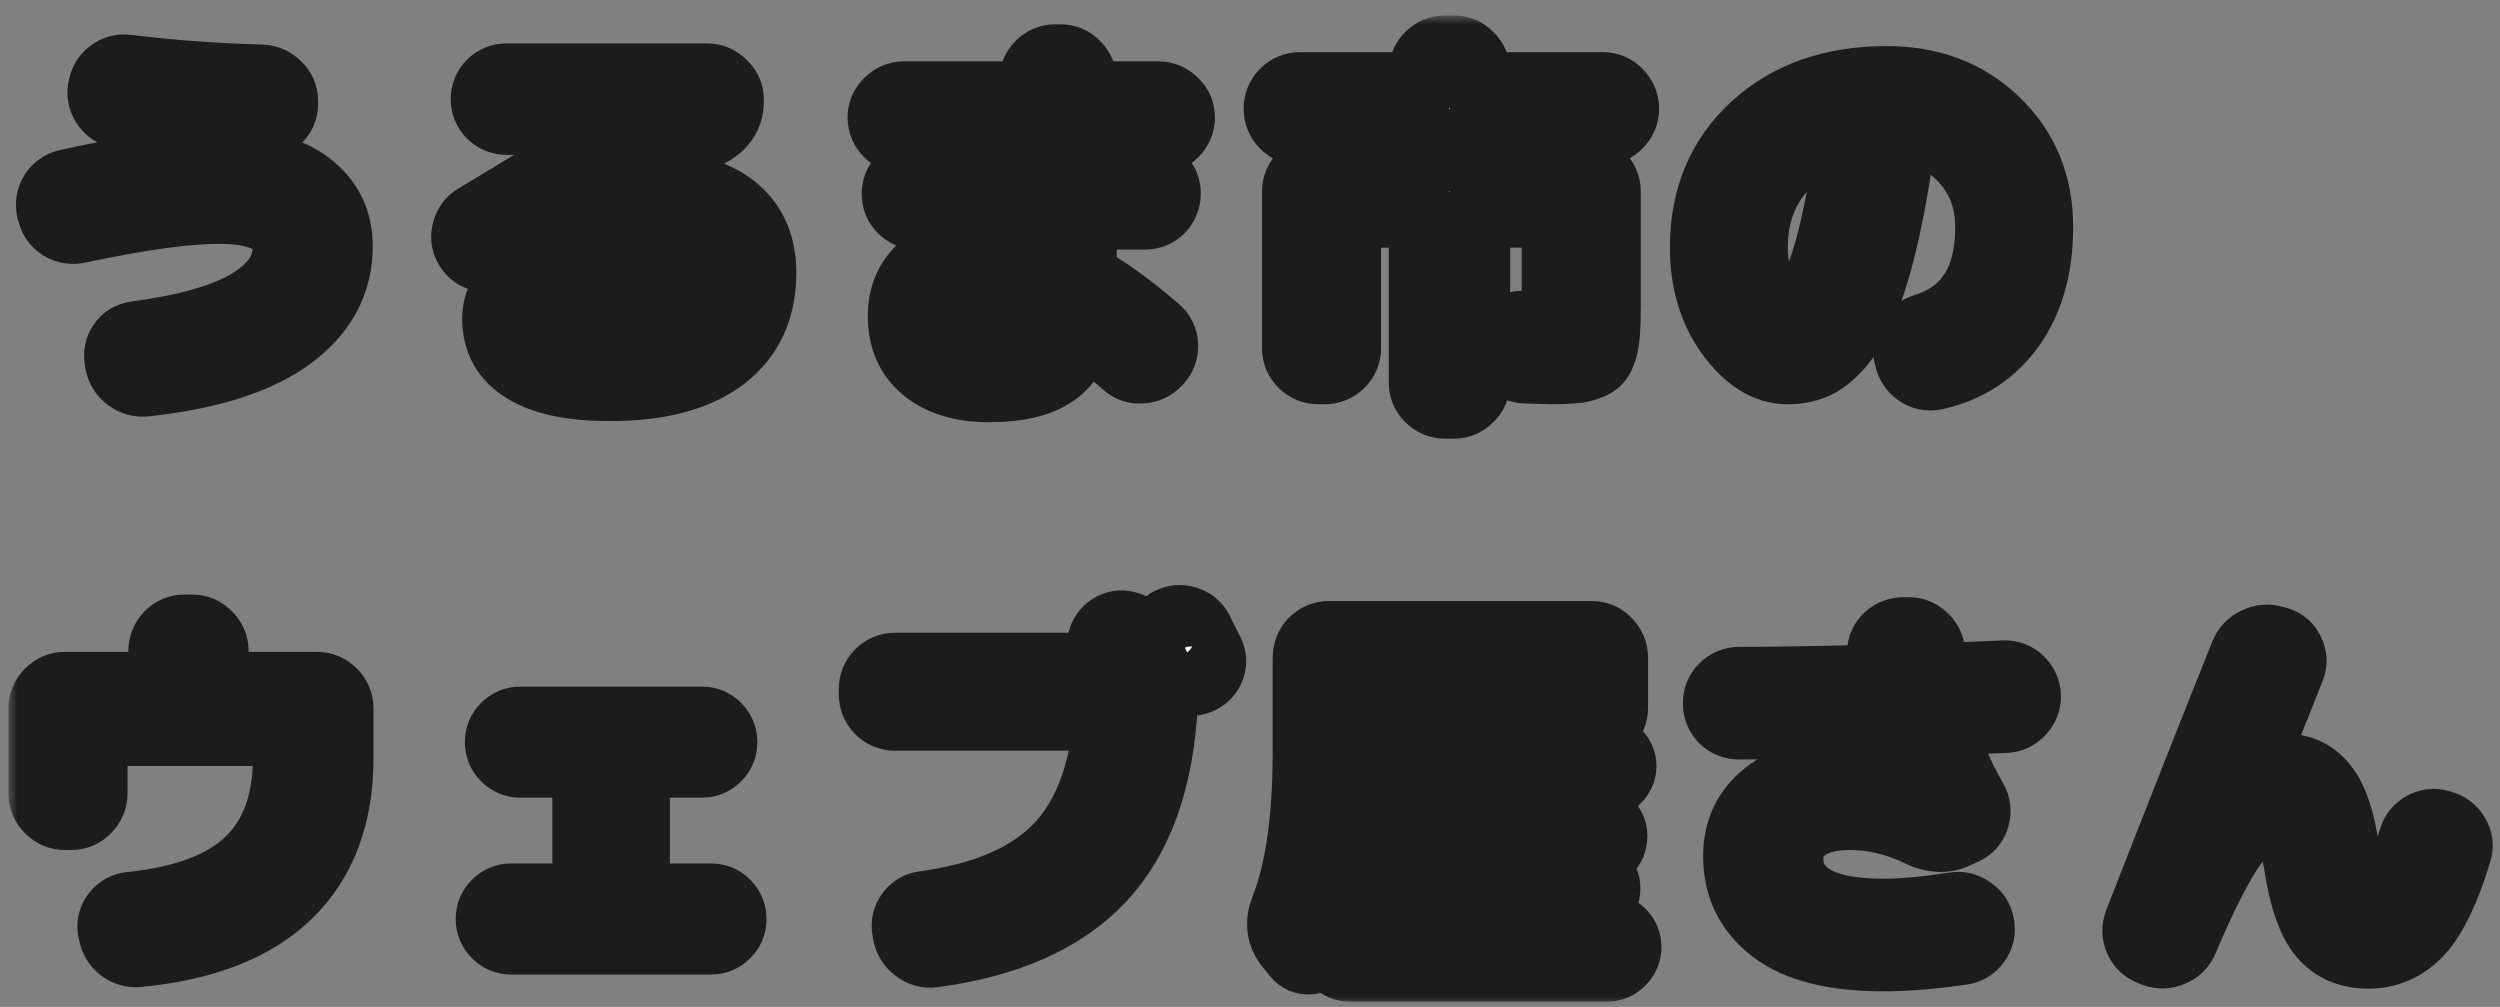 <svg width="144" height="58" viewBox="0 0 144 58" fill="none" xmlns="http://www.w3.org/2000/svg">
<rect x="0" y="0" width="144" height="58" fill="#808080" stroke="none"/>
<mask id="path-1-outside-1_135_193" maskUnits="userSpaceOnUse" x="0.486" y="0.894" width="144" height="57" fill="black">
<rect fill="white" x="0.486" y="0.894" width="144" height="57"/>
<path d="M2.992 12.222L2.948 12.09C2.875 11.753 2.926 11.437 3.102 11.144C3.293 10.851 3.557 10.667 3.894 10.594C7.429 9.802 10.369 9.406 12.716 9.406C15.004 9.406 16.698 9.846 17.798 10.726C18.913 11.591 19.47 12.743 19.47 14.18C19.47 16.277 18.531 18.008 16.654 19.372C14.791 20.721 12.034 21.594 8.382 21.99C8.03 22.034 7.707 21.946 7.414 21.726C7.135 21.521 6.959 21.242 6.886 20.89L6.864 20.714C6.805 20.391 6.864 20.098 7.04 19.834C7.231 19.555 7.495 19.394 7.832 19.35C10.795 18.954 12.987 18.323 14.41 17.458C15.833 16.578 16.544 15.537 16.544 14.334C16.544 12.809 15.224 12.046 12.584 12.046C10.721 12.046 8.03 12.42 4.51 13.168C4.173 13.241 3.85 13.19 3.542 13.014C3.249 12.823 3.065 12.559 2.992 12.222ZM7.304 3.994C9.812 4.302 12.401 4.493 15.07 4.566C15.407 4.581 15.701 4.713 15.95 4.962C16.199 5.197 16.324 5.483 16.324 5.82V5.974C16.324 6.311 16.199 6.605 15.95 6.854C15.715 7.103 15.429 7.221 15.092 7.206C12.496 7.133 9.79 6.92 6.974 6.568C6.637 6.524 6.358 6.363 6.138 6.084C5.933 5.805 5.852 5.497 5.896 5.16L5.918 5.072C5.962 4.735 6.116 4.463 6.38 4.258C6.659 4.038 6.967 3.95 7.304 3.994Z"/>
<path d="M35.794 19.724C35.999 19.225 36.102 18.822 36.102 18.514C36.102 18.059 35.926 17.715 35.574 17.48C35.222 17.231 34.591 17.106 33.682 17.106C32.949 17.106 32.384 17.231 31.988 17.48C31.607 17.715 31.416 18.008 31.416 18.36C31.416 19.387 32.663 19.9 35.156 19.9H35.552C35.655 19.9 35.735 19.841 35.794 19.724ZM28.49 14.708C28.197 14.84 27.903 14.855 27.61 14.752C27.331 14.649 27.119 14.459 26.972 14.18C26.825 13.901 26.796 13.608 26.884 13.3C26.972 12.977 27.155 12.735 27.434 12.574L36.718 6.964L36.74 6.942L36.718 6.92H29.172C28.849 6.92 28.563 6.803 28.314 6.568C28.079 6.333 27.962 6.047 27.962 5.71C27.962 5.373 28.079 5.087 28.314 4.852C28.563 4.617 28.849 4.5 29.172 4.5H40.722C41.059 4.5 41.353 4.625 41.602 4.874C41.866 5.109 41.998 5.395 41.998 5.732C42.027 6.539 41.668 7.155 40.92 7.58L34.782 10.99V11.012H34.826C35.794 10.821 36.681 10.726 37.488 10.726C39.585 10.726 41.169 11.159 42.24 12.024C43.325 12.889 43.868 14.121 43.868 15.72C43.868 17.803 43.113 19.416 41.602 20.56C40.091 21.689 37.943 22.254 35.156 22.254C32.971 22.254 31.335 21.917 30.25 21.242C29.165 20.582 28.622 19.621 28.622 18.36C28.622 17.392 29.084 16.578 30.008 15.918C30.932 15.243 32.208 14.906 33.836 14.906C35.508 14.906 36.718 15.185 37.466 15.742C38.214 16.299 38.588 17.121 38.588 18.206C38.588 18.47 38.551 18.8 38.478 19.196C38.463 19.24 38.471 19.277 38.5 19.306C38.544 19.321 38.581 19.321 38.61 19.306C40.062 18.675 40.788 17.568 40.788 15.984C40.788 14.972 40.429 14.209 39.71 13.696C39.006 13.183 37.877 12.926 36.322 12.926C33.697 12.926 31.086 13.52 28.49 14.708Z"/>
<path d="M56.98 19.834C57.948 19.834 58.615 19.673 58.982 19.35C59.349 19.013 59.539 18.389 59.554 17.48C59.554 17.363 59.495 17.282 59.378 17.238C58.586 16.93 57.882 16.776 57.266 16.776C56.401 16.776 55.777 16.893 55.396 17.128C55.029 17.363 54.846 17.722 54.846 18.206C54.846 18.719 55.029 19.123 55.396 19.416C55.777 19.695 56.305 19.834 56.98 19.834ZM52.074 8.02C51.737 8.02 51.443 7.895 51.194 7.646C50.945 7.397 50.82 7.103 50.82 6.766C50.82 6.429 50.945 6.143 51.194 5.908C51.443 5.659 51.737 5.534 52.074 5.534H59.356C59.488 5.534 59.554 5.468 59.554 5.336V4.654C59.554 4.317 59.671 4.023 59.906 3.774C60.155 3.525 60.449 3.4 60.786 3.4H61.094C61.431 3.4 61.717 3.525 61.952 3.774C62.201 4.023 62.326 4.317 62.326 4.654V5.336C62.326 5.468 62.392 5.534 62.524 5.534H66.726C67.063 5.534 67.357 5.659 67.606 5.908C67.855 6.143 67.98 6.429 67.98 6.766C67.98 7.103 67.855 7.397 67.606 7.646C67.357 7.895 67.063 8.02 66.726 8.02H62.524C62.392 8.02 62.326 8.079 62.326 8.196V9.736C62.326 9.868 62.392 9.934 62.524 9.934H65.956C66.293 9.934 66.579 10.051 66.814 10.286C67.049 10.521 67.166 10.807 67.166 11.144C67.166 11.481 67.049 11.775 66.814 12.024C66.579 12.259 66.293 12.376 65.956 12.376H62.524C62.392 12.376 62.326 12.442 62.326 12.574V15.742C62.326 15.859 62.377 15.955 62.48 16.028C63.8 16.791 65.171 17.788 66.594 19.02C66.858 19.24 66.997 19.526 67.012 19.878C67.027 20.23 66.917 20.531 66.682 20.78L66.616 20.846C66.381 21.095 66.088 21.227 65.736 21.242C65.399 21.271 65.105 21.169 64.856 20.934C63.932 20.127 63.103 19.46 62.37 18.932C62.267 18.859 62.201 18.881 62.172 18.998C61.937 20.171 61.402 21.015 60.566 21.528C59.745 22.056 58.549 22.32 56.98 22.32C55.425 22.32 54.201 21.953 53.306 21.22C52.426 20.501 51.986 19.497 51.986 18.206C51.986 17.047 52.389 16.116 53.196 15.412C54.017 14.693 55.279 14.334 56.98 14.334C57.816 14.334 58.615 14.444 59.378 14.664C59.495 14.693 59.554 14.649 59.554 14.532V12.574C59.554 12.442 59.488 12.376 59.356 12.376H52.844C52.507 12.376 52.221 12.259 51.986 12.024C51.751 11.789 51.634 11.503 51.634 11.166C51.634 10.829 51.751 10.543 51.986 10.308C52.221 10.059 52.507 9.934 52.844 9.934H59.356C59.488 9.934 59.554 9.868 59.554 9.736V8.218C59.554 8.086 59.488 8.02 59.356 8.02H52.074Z"/>
<path d="M74.866 7.514C74.529 7.514 74.235 7.389 73.986 7.14C73.751 6.891 73.634 6.597 73.634 6.26C73.634 5.923 73.751 5.629 73.986 5.38C74.235 5.131 74.529 5.006 74.866 5.006H81.796C81.928 5.006 81.994 4.947 81.994 4.83V4.126C81.994 3.789 82.111 3.503 82.346 3.268C82.595 3.019 82.889 2.894 83.226 2.894H83.754C84.091 2.894 84.377 3.019 84.612 3.268C84.861 3.503 84.986 3.789 84.986 4.126V4.83C84.986 4.947 85.052 5.006 85.184 5.006H92.334C92.671 5.006 92.957 5.131 93.192 5.38C93.441 5.629 93.566 5.923 93.566 6.26C93.566 6.597 93.441 6.891 93.192 7.14C92.957 7.389 92.671 7.514 92.334 7.514H85.184C85.052 7.514 84.986 7.573 84.986 7.69V9.604C84.986 9.721 85.052 9.78 85.184 9.78H91.256C91.593 9.78 91.887 9.905 92.136 10.154C92.385 10.403 92.51 10.697 92.51 11.034V17.7C92.51 18.301 92.495 18.778 92.466 19.13C92.451 19.467 92.4 19.79 92.312 20.098C92.224 20.391 92.121 20.604 92.004 20.736C91.887 20.868 91.696 20.978 91.432 21.066C91.168 21.169 90.882 21.227 90.574 21.242C90.281 21.271 89.877 21.286 89.364 21.286C89.276 21.286 88.777 21.271 87.868 21.242C87.516 21.227 87.215 21.095 86.966 20.846C86.731 20.597 86.599 20.296 86.57 19.944C86.555 19.621 86.665 19.335 86.9 19.086C87.135 18.837 87.421 18.727 87.758 18.756L88.77 18.8C89.195 18.8 89.445 18.756 89.518 18.668C89.606 18.565 89.65 18.265 89.65 17.766V12.464C89.65 12.332 89.591 12.266 89.474 12.266H85.184C85.052 12.266 84.986 12.332 84.986 12.464V22.034C84.986 22.371 84.861 22.657 84.612 22.892C84.377 23.141 84.091 23.266 83.754 23.266H83.226C82.889 23.266 82.595 23.141 82.346 22.892C82.111 22.657 81.994 22.371 81.994 22.034V12.464C81.994 12.332 81.928 12.266 81.796 12.266H77.748C77.616 12.266 77.55 12.332 77.55 12.464V20.054C77.55 20.391 77.425 20.685 77.176 20.934C76.927 21.169 76.633 21.286 76.296 21.286H75.944C75.607 21.286 75.313 21.169 75.064 20.934C74.815 20.685 74.69 20.391 74.69 20.054V11.034C74.69 10.697 74.815 10.403 75.064 10.154C75.313 9.905 75.607 9.78 75.944 9.78H81.796C81.928 9.78 81.994 9.721 81.994 9.604V7.69C81.994 7.573 81.928 7.514 81.796 7.514H74.866Z"/>
<path d="M106.502 7.514C104.786 7.881 103.437 8.665 102.454 9.868C101.471 11.056 100.98 12.515 100.98 14.246C100.98 15.361 101.207 16.351 101.662 17.216C102.117 18.081 102.549 18.514 102.96 18.514C103.165 18.514 103.378 18.419 103.598 18.228C103.818 18.023 104.06 17.663 104.324 17.15C104.603 16.622 104.867 15.969 105.116 15.192C105.38 14.4 105.644 13.359 105.908 12.068C106.187 10.763 106.436 9.296 106.656 7.668C106.671 7.624 106.656 7.587 106.612 7.558C106.583 7.514 106.546 7.499 106.502 7.514ZM102.96 21.286C101.772 21.286 100.679 20.604 99.682 19.24C98.685 17.876 98.186 16.211 98.186 14.246C98.186 11.401 99.154 9.091 101.09 7.316C103.026 5.541 105.556 4.654 108.68 4.654C111.203 4.654 113.285 5.446 114.928 7.03C116.585 8.614 117.414 10.631 117.414 13.08C117.414 15.383 116.879 17.282 115.808 18.778C114.752 20.259 113.3 21.205 111.452 21.616C111.1 21.689 110.777 21.623 110.484 21.418C110.205 21.213 110.029 20.934 109.956 20.582L109.912 20.384C109.839 20.061 109.897 19.761 110.088 19.482C110.279 19.203 110.535 19.013 110.858 18.91C113.366 18.133 114.62 16.189 114.62 13.08C114.62 11.584 114.173 10.323 113.278 9.296C112.398 8.255 111.239 7.617 109.802 7.382C109.67 7.353 109.589 7.404 109.56 7.536C109.267 9.751 108.937 11.679 108.57 13.322C108.203 14.95 107.815 16.27 107.404 17.282C107.008 18.279 106.561 19.086 106.062 19.702C105.563 20.303 105.072 20.721 104.588 20.956C104.104 21.176 103.561 21.286 102.96 21.286Z"/>
<path d="M3.74 46.96C3.403 46.96 3.109 46.835 2.86 46.586C2.611 46.337 2.486 46.043 2.486 45.706V40.8C2.486 40.463 2.611 40.169 2.86 39.92C3.109 39.671 3.403 39.546 3.74 39.546H9.196C9.328 39.546 9.394 39.487 9.394 39.37V37.5C9.394 37.163 9.511 36.869 9.746 36.62C9.995 36.371 10.289 36.246 10.626 36.246H11.066C11.403 36.246 11.697 36.371 11.946 36.62C12.195 36.869 12.32 37.163 12.32 37.5V39.37C12.32 39.487 12.386 39.546 12.518 39.546H18.26C18.597 39.546 18.891 39.671 19.14 39.92C19.389 40.169 19.514 40.463 19.514 40.8V43.66C19.514 46.96 18.539 49.563 16.588 51.47C14.652 53.362 11.77 54.491 7.942 54.858C7.59 54.887 7.275 54.792 6.996 54.572C6.732 54.352 6.571 54.066 6.512 53.714L6.468 53.538C6.424 53.215 6.505 52.922 6.71 52.658C6.93 52.394 7.209 52.247 7.546 52.218C10.641 51.895 12.914 51.037 14.366 49.644C15.833 48.236 16.566 46.241 16.566 43.66V42.318C16.566 42.186 16.507 42.12 16.39 42.12H5.544C5.412 42.12 5.346 42.186 5.346 42.318V45.706C5.346 46.043 5.221 46.337 4.972 46.586C4.737 46.835 4.451 46.96 4.114 46.96H3.74Z"/>
<path d="M29.436 54.132C29.113 54.132 28.835 54.015 28.6 53.78C28.365 53.545 28.248 53.267 28.248 52.944C28.248 52.607 28.365 52.321 28.6 52.086C28.835 51.851 29.113 51.734 29.436 51.734H33.616C33.748 51.734 33.814 51.675 33.814 51.558V44.122C33.814 44.005 33.748 43.946 33.616 43.946H29.964C29.641 43.946 29.363 43.829 29.128 43.594C28.893 43.359 28.776 43.073 28.776 42.736C28.776 42.413 28.893 42.135 29.128 41.9C29.363 41.665 29.641 41.548 29.964 41.548H40.436C40.759 41.548 41.037 41.665 41.272 41.9C41.507 42.135 41.624 42.413 41.624 42.736C41.624 43.073 41.507 43.359 41.272 43.594C41.037 43.829 40.759 43.946 40.436 43.946H36.784C36.652 43.946 36.586 44.005 36.586 44.122V51.558C36.586 51.675 36.652 51.734 36.784 51.734H40.964C41.287 51.734 41.565 51.851 41.8 52.086C42.035 52.321 42.152 52.607 42.152 52.944C42.152 53.267 42.035 53.545 41.8 53.78C41.565 54.015 41.287 54.132 40.964 54.132H29.436Z"/>
<path d="M51.546 41.24C51.209 41.24 50.915 41.115 50.666 40.866C50.431 40.617 50.314 40.323 50.314 39.986V39.7C50.314 39.363 50.431 39.069 50.666 38.82C50.915 38.571 51.209 38.446 51.546 38.446H63.822C63.866 38.446 63.895 38.431 63.91 38.402C63.939 38.358 63.939 38.321 63.91 38.292C63.866 38.233 63.815 38.138 63.756 38.006C63.697 37.874 63.646 37.771 63.602 37.698C63.441 37.419 63.411 37.126 63.514 36.818C63.617 36.51 63.807 36.283 64.086 36.136C64.365 35.989 64.658 35.967 64.966 36.07C65.274 36.158 65.501 36.341 65.648 36.62C65.839 36.972 66.11 37.5 66.462 38.204C66.858 38.996 67.034 39.795 66.99 40.602C66.755 44.943 65.56 48.265 63.404 50.568C61.248 52.871 58.029 54.308 53.746 54.88C53.394 54.924 53.079 54.836 52.8 54.616C52.521 54.411 52.345 54.139 52.272 53.802L52.228 53.538C52.169 53.215 52.235 52.922 52.426 52.658C52.617 52.379 52.881 52.218 53.218 52.174C56.65 51.705 59.202 50.627 60.874 48.94C62.561 47.253 63.551 44.745 63.844 41.416C63.844 41.299 63.785 41.24 63.668 41.24H51.546ZM69.036 36.334C69.109 36.481 69.212 36.693 69.344 36.972C69.491 37.251 69.593 37.449 69.652 37.566C69.799 37.859 69.821 38.153 69.718 38.446C69.615 38.739 69.417 38.959 69.124 39.106C68.831 39.253 68.53 39.275 68.222 39.172C67.929 39.069 67.701 38.871 67.54 38.578C67.408 38.314 67.195 37.918 66.902 37.39C66.755 37.097 66.726 36.803 66.814 36.51C66.917 36.202 67.115 35.975 67.408 35.828C67.701 35.681 68.009 35.659 68.332 35.762C68.655 35.865 68.889 36.055 69.036 36.334Z"/>
<path d="M74.712 54.968L74.294 54.462C73.795 53.846 73.7 53.149 74.008 52.372C74.873 50.187 75.306 47.158 75.306 43.286V37.874C75.306 37.537 75.423 37.243 75.658 36.994C75.907 36.745 76.201 36.62 76.538 36.62H91.696C92.033 36.62 92.319 36.745 92.554 36.994C92.803 37.243 92.928 37.537 92.928 37.874V40.778C92.928 41.115 92.803 41.409 92.554 41.658C92.319 41.907 92.033 42.032 91.696 42.032H78.276C78.144 42.032 78.078 42.091 78.078 42.208V42.934C78.078 42.978 78.1 43.022 78.144 43.066C78.188 43.095 78.232 43.103 78.276 43.088C78.291 43.088 78.313 43.088 78.342 43.088C78.371 43.073 78.393 43.066 78.408 43.066H92.356C92.635 43.066 92.877 43.176 93.082 43.396C93.302 43.601 93.412 43.843 93.412 44.122C93.412 44.401 93.302 44.65 93.082 44.87C92.877 45.075 92.635 45.178 92.356 45.178H90.926C90.897 45.178 90.875 45.2 90.86 45.244C90.845 45.273 90.845 45.303 90.86 45.332C91.447 46.007 92.048 46.733 92.664 47.51C92.869 47.774 92.935 48.067 92.862 48.39C92.803 48.713 92.627 48.955 92.334 49.116L92.246 49.16C91.938 49.336 91.608 49.387 91.256 49.314C90.919 49.241 90.64 49.065 90.42 48.786C90.405 48.771 90.383 48.749 90.354 48.72C90.339 48.691 90.325 48.669 90.31 48.654C90.207 48.537 90.097 48.485 89.98 48.5C88.631 48.647 87.626 48.749 86.966 48.808C86.834 48.808 86.768 48.874 86.768 49.006V49.974C86.768 50.091 86.834 50.15 86.966 50.15H91.476C91.755 50.15 91.989 50.253 92.18 50.458C92.385 50.649 92.488 50.883 92.488 51.162C92.488 51.455 92.385 51.705 92.18 51.91C91.989 52.101 91.755 52.196 91.476 52.196H86.966C86.834 52.196 86.768 52.255 86.768 52.372V53.252C86.768 53.369 86.834 53.428 86.966 53.428H92.576C92.884 53.428 93.148 53.538 93.368 53.758C93.588 53.978 93.698 54.242 93.698 54.55C93.698 54.858 93.588 55.122 93.368 55.342C93.148 55.577 92.884 55.694 92.576 55.694H77.748C77.44 55.694 77.176 55.577 76.956 55.342C76.736 55.122 76.626 54.858 76.626 54.55C76.626 54.242 76.736 53.978 76.956 53.758C77.176 53.538 77.44 53.428 77.748 53.428H83.644C83.776 53.428 83.842 53.369 83.842 53.252V52.372C83.842 52.255 83.776 52.196 83.644 52.196H79.354C79.075 52.196 78.833 52.101 78.628 51.91C78.437 51.705 78.342 51.455 78.342 51.162C78.342 50.883 78.437 50.649 78.628 50.458C78.819 50.253 79.061 50.15 79.354 50.15H83.644C83.776 50.15 83.842 50.091 83.842 49.974V49.248C83.842 49.131 83.776 49.072 83.644 49.072C81.825 49.189 80.476 49.263 79.596 49.292C79.303 49.307 79.046 49.219 78.826 49.028C78.621 48.823 78.503 48.573 78.474 48.28C78.459 47.987 78.555 47.737 78.76 47.532C78.965 47.312 79.207 47.195 79.486 47.18C79.515 47.18 79.567 47.18 79.64 47.18C79.713 47.165 79.765 47.158 79.794 47.158C79.911 47.158 80.007 47.099 80.08 46.982C80.417 46.439 80.725 45.889 81.004 45.332C81.019 45.303 81.011 45.273 80.982 45.244C80.967 45.2 80.938 45.178 80.894 45.178H78.276C78.144 45.149 78.078 45.193 78.078 45.31C78.078 49.153 77.425 52.335 76.12 54.858C75.973 55.122 75.746 55.261 75.438 55.276C75.145 55.305 74.903 55.203 74.712 54.968ZM83.204 46.85C83.145 46.938 83.182 46.982 83.314 46.982C85.015 46.865 86.724 46.733 88.44 46.586C88.469 46.586 88.491 46.579 88.506 46.564C88.521 46.535 88.521 46.513 88.506 46.498C88.506 46.469 88.499 46.439 88.484 46.41C88.381 46.278 88.22 46.095 88 45.86C87.795 45.625 87.641 45.442 87.538 45.31C87.479 45.222 87.377 45.178 87.23 45.178H84.282C84.135 45.178 84.04 45.237 83.996 45.354C83.644 46.029 83.38 46.527 83.204 46.85ZM78.078 38.996V39.832C78.078 39.964 78.144 40.03 78.276 40.03H89.848C89.98 40.03 90.046 39.964 90.046 39.832V38.996C90.046 38.864 89.98 38.798 89.848 38.798H78.276C78.144 38.798 78.078 38.864 78.078 38.996Z"/>
<path d="M100.166 41.746C99.829 41.746 99.535 41.629 99.286 41.394C99.051 41.145 98.934 40.851 98.934 40.514C98.934 40.162 99.051 39.869 99.286 39.634C99.535 39.385 99.836 39.26 100.188 39.26C101.992 39.26 104.713 39.216 108.35 39.128C108.497 39.128 108.555 39.069 108.526 38.952C108.482 38.556 108.438 38.138 108.394 37.698C108.365 37.361 108.46 37.067 108.68 36.818C108.915 36.569 109.208 36.429 109.56 36.4H109.846C110.183 36.371 110.484 36.473 110.748 36.708C111.027 36.943 111.173 37.229 111.188 37.566C111.203 37.698 111.217 37.911 111.232 38.204C111.261 38.497 111.283 38.717 111.298 38.864C111.327 38.981 111.401 39.04 111.518 39.04C113.234 38.981 114.539 38.93 115.434 38.886C115.771 38.871 116.065 38.981 116.314 39.216C116.563 39.451 116.695 39.737 116.71 40.074C116.725 40.411 116.607 40.712 116.358 40.976C116.123 41.225 115.837 41.357 115.5 41.372L111.936 41.504C111.819 41.504 111.775 41.57 111.804 41.702C112.171 43.154 112.787 44.628 113.652 46.124C113.813 46.403 113.85 46.711 113.762 47.048C113.674 47.385 113.483 47.627 113.19 47.774L112.772 47.972C112.097 48.324 111.371 48.309 110.594 47.928C109.274 47.283 107.925 46.96 106.546 46.96C105.431 46.96 104.566 47.187 103.95 47.642C103.334 48.082 103.026 48.683 103.026 49.446C103.026 50.458 103.481 51.243 104.39 51.8C105.299 52.343 106.656 52.614 108.46 52.614C109.575 52.614 110.946 52.489 112.574 52.24C112.911 52.181 113.219 52.255 113.498 52.46C113.791 52.651 113.967 52.915 114.026 53.252V53.296C114.099 53.633 114.033 53.941 113.828 54.22C113.637 54.499 113.373 54.667 113.036 54.726C111.335 54.975 109.809 55.1 108.46 55.1C105.644 55.1 103.547 54.572 102.168 53.516C100.789 52.46 100.1 51.059 100.1 49.314C100.1 47.847 100.657 46.674 101.772 45.794C102.887 44.914 104.434 44.474 106.414 44.474C107.675 44.474 108.922 44.716 110.154 45.2H110.198C110.213 45.185 110.22 45.171 110.22 45.156C109.721 44.144 109.325 43.022 109.032 41.79C109.003 41.673 108.915 41.614 108.768 41.614C105.893 41.702 103.026 41.746 100.166 41.746Z"/>
<path d="M123.904 54.77C123.581 54.653 123.347 54.433 123.2 54.11C123.068 53.802 123.061 53.487 123.178 53.164C125.466 47.297 127.505 42.135 129.294 37.676C129.426 37.353 129.653 37.119 129.976 36.972C130.299 36.811 130.629 36.781 130.966 36.884L131.208 36.95C131.531 37.053 131.758 37.258 131.89 37.566C132.037 37.859 132.051 38.16 131.934 38.468C131.201 40.287 130.335 42.472 129.338 45.024V45.068H129.382C130.159 44.525 130.893 44.254 131.582 44.254C132.535 44.254 133.291 44.621 133.848 45.354C134.42 46.073 134.823 47.29 135.058 49.006C135.234 50.282 135.432 51.147 135.652 51.602C135.872 52.042 136.158 52.262 136.51 52.262C137.375 52.262 138.204 50.957 138.996 48.346C139.099 48.009 139.297 47.759 139.59 47.598C139.883 47.437 140.191 47.4 140.514 47.488L140.646 47.532C140.983 47.62 141.24 47.818 141.416 48.126C141.592 48.419 141.629 48.727 141.526 49.05C140.866 51.235 140.133 52.768 139.326 53.648C138.519 54.513 137.551 54.946 136.422 54.946C135.307 54.946 134.435 54.572 133.804 53.824C133.173 53.076 132.711 51.771 132.418 49.908C132.227 48.779 132.015 48.001 131.78 47.576C131.545 47.136 131.259 46.916 130.922 46.916C130.218 46.916 129.47 47.444 128.678 48.5C127.886 49.556 126.918 51.433 125.774 54.132C125.642 54.455 125.415 54.682 125.092 54.814C124.769 54.961 124.447 54.975 124.124 54.858L123.904 54.77Z"/>
</mask>
<path d="M2.992 12.222L2.948 12.09C2.875 11.753 2.926 11.437 3.102 11.144C3.293 10.851 3.557 10.667 3.894 10.594C7.429 9.802 10.369 9.406 12.716 9.406C15.004 9.406 16.698 9.846 17.798 10.726C18.913 11.591 19.47 12.743 19.47 14.18C19.47 16.277 18.531 18.008 16.654 19.372C14.791 20.721 12.034 21.594 8.382 21.99C8.03 22.034 7.707 21.946 7.414 21.726C7.135 21.521 6.959 21.242 6.886 20.89L6.864 20.714C6.805 20.391 6.864 20.098 7.04 19.834C7.231 19.555 7.495 19.394 7.832 19.35C10.795 18.954 12.987 18.323 14.41 17.458C15.833 16.578 16.544 15.537 16.544 14.334C16.544 12.809 15.224 12.046 12.584 12.046C10.721 12.046 8.03 12.42 4.51 13.168C4.173 13.241 3.85 13.19 3.542 13.014C3.249 12.823 3.065 12.559 2.992 12.222ZM7.304 3.994C9.812 4.302 12.401 4.493 15.07 4.566C15.407 4.581 15.701 4.713 15.95 4.962C16.199 5.197 16.324 5.483 16.324 5.82V5.974C16.324 6.311 16.199 6.605 15.95 6.854C15.715 7.103 15.429 7.221 15.092 7.206C12.496 7.133 9.79 6.92 6.974 6.568C6.637 6.524 6.358 6.363 6.138 6.084C5.933 5.805 5.852 5.497 5.896 5.16L5.918 5.072C5.962 4.735 6.116 4.463 6.38 4.258C6.659 4.038 6.967 3.95 7.304 3.994Z" fill="white"/>
<path d="M35.794 19.724C35.999 19.225 36.102 18.822 36.102 18.514C36.102 18.059 35.926 17.715 35.574 17.48C35.222 17.231 34.591 17.106 33.682 17.106C32.949 17.106 32.384 17.231 31.988 17.48C31.607 17.715 31.416 18.008 31.416 18.36C31.416 19.387 32.663 19.9 35.156 19.9H35.552C35.655 19.9 35.735 19.841 35.794 19.724ZM28.49 14.708C28.197 14.84 27.903 14.855 27.61 14.752C27.331 14.649 27.119 14.459 26.972 14.18C26.825 13.901 26.796 13.608 26.884 13.3C26.972 12.977 27.155 12.735 27.434 12.574L36.718 6.964L36.74 6.942L36.718 6.92H29.172C28.849 6.92 28.563 6.803 28.314 6.568C28.079 6.333 27.962 6.047 27.962 5.71C27.962 5.373 28.079 5.087 28.314 4.852C28.563 4.617 28.849 4.5 29.172 4.5H40.722C41.059 4.5 41.353 4.625 41.602 4.874C41.866 5.109 41.998 5.395 41.998 5.732C42.027 6.539 41.668 7.155 40.92 7.58L34.782 10.99V11.012H34.826C35.794 10.821 36.681 10.726 37.488 10.726C39.585 10.726 41.169 11.159 42.24 12.024C43.325 12.889 43.868 14.121 43.868 15.72C43.868 17.803 43.113 19.416 41.602 20.56C40.091 21.689 37.943 22.254 35.156 22.254C32.971 22.254 31.335 21.917 30.25 21.242C29.165 20.582 28.622 19.621 28.622 18.36C28.622 17.392 29.084 16.578 30.008 15.918C30.932 15.243 32.208 14.906 33.836 14.906C35.508 14.906 36.718 15.185 37.466 15.742C38.214 16.299 38.588 17.121 38.588 18.206C38.588 18.47 38.551 18.8 38.478 19.196C38.463 19.24 38.471 19.277 38.5 19.306C38.544 19.321 38.581 19.321 38.61 19.306C40.062 18.675 40.788 17.568 40.788 15.984C40.788 14.972 40.429 14.209 39.71 13.696C39.006 13.183 37.877 12.926 36.322 12.926C33.697 12.926 31.086 13.52 28.49 14.708Z" fill="white"/>
<path d="M56.98 19.834C57.948 19.834 58.615 19.673 58.982 19.35C59.349 19.013 59.539 18.389 59.554 17.48C59.554 17.363 59.495 17.282 59.378 17.238C58.586 16.93 57.882 16.776 57.266 16.776C56.401 16.776 55.777 16.893 55.396 17.128C55.029 17.363 54.846 17.722 54.846 18.206C54.846 18.719 55.029 19.123 55.396 19.416C55.777 19.695 56.305 19.834 56.98 19.834ZM52.074 8.02C51.737 8.02 51.443 7.895 51.194 7.646C50.945 7.397 50.82 7.103 50.82 6.766C50.82 6.429 50.945 6.143 51.194 5.908C51.443 5.659 51.737 5.534 52.074 5.534H59.356C59.488 5.534 59.554 5.468 59.554 5.336V4.654C59.554 4.317 59.671 4.023 59.906 3.774C60.155 3.525 60.449 3.4 60.786 3.4H61.094C61.431 3.4 61.717 3.525 61.952 3.774C62.201 4.023 62.326 4.317 62.326 4.654V5.336C62.326 5.468 62.392 5.534 62.524 5.534H66.726C67.063 5.534 67.357 5.659 67.606 5.908C67.855 6.143 67.98 6.429 67.98 6.766C67.98 7.103 67.855 7.397 67.606 7.646C67.357 7.895 67.063 8.02 66.726 8.02H62.524C62.392 8.02 62.326 8.079 62.326 8.196V9.736C62.326 9.868 62.392 9.934 62.524 9.934H65.956C66.293 9.934 66.579 10.051 66.814 10.286C67.049 10.521 67.166 10.807 67.166 11.144C67.166 11.481 67.049 11.775 66.814 12.024C66.579 12.259 66.293 12.376 65.956 12.376H62.524C62.392 12.376 62.326 12.442 62.326 12.574V15.742C62.326 15.859 62.377 15.955 62.48 16.028C63.8 16.791 65.171 17.788 66.594 19.02C66.858 19.24 66.997 19.526 67.012 19.878C67.027 20.23 66.917 20.531 66.682 20.78L66.616 20.846C66.381 21.095 66.088 21.227 65.736 21.242C65.399 21.271 65.105 21.169 64.856 20.934C63.932 20.127 63.103 19.46 62.37 18.932C62.267 18.859 62.201 18.881 62.172 18.998C61.937 20.171 61.402 21.015 60.566 21.528C59.745 22.056 58.549 22.32 56.98 22.32C55.425 22.32 54.201 21.953 53.306 21.22C52.426 20.501 51.986 19.497 51.986 18.206C51.986 17.047 52.389 16.116 53.196 15.412C54.017 14.693 55.279 14.334 56.98 14.334C57.816 14.334 58.615 14.444 59.378 14.664C59.495 14.693 59.554 14.649 59.554 14.532V12.574C59.554 12.442 59.488 12.376 59.356 12.376H52.844C52.507 12.376 52.221 12.259 51.986 12.024C51.751 11.789 51.634 11.503 51.634 11.166C51.634 10.829 51.751 10.543 51.986 10.308C52.221 10.059 52.507 9.934 52.844 9.934H59.356C59.488 9.934 59.554 9.868 59.554 9.736V8.218C59.554 8.086 59.488 8.02 59.356 8.02H52.074Z" fill="white"/>
<path d="M74.866 7.514C74.529 7.514 74.235 7.389 73.986 7.14C73.751 6.891 73.634 6.597 73.634 6.26C73.634 5.923 73.751 5.629 73.986 5.38C74.235 5.131 74.529 5.006 74.866 5.006H81.796C81.928 5.006 81.994 4.947 81.994 4.83V4.126C81.994 3.789 82.111 3.503 82.346 3.268C82.595 3.019 82.889 2.894 83.226 2.894H83.754C84.091 2.894 84.377 3.019 84.612 3.268C84.861 3.503 84.986 3.789 84.986 4.126V4.83C84.986 4.947 85.052 5.006 85.184 5.006H92.334C92.671 5.006 92.957 5.131 93.192 5.38C93.441 5.629 93.566 5.923 93.566 6.26C93.566 6.597 93.441 6.891 93.192 7.14C92.957 7.389 92.671 7.514 92.334 7.514H85.184C85.052 7.514 84.986 7.573 84.986 7.69V9.604C84.986 9.721 85.052 9.78 85.184 9.78H91.256C91.593 9.78 91.887 9.905 92.136 10.154C92.385 10.403 92.51 10.697 92.51 11.034V17.7C92.51 18.301 92.495 18.778 92.466 19.13C92.451 19.467 92.4 19.79 92.312 20.098C92.224 20.391 92.121 20.604 92.004 20.736C91.887 20.868 91.696 20.978 91.432 21.066C91.168 21.169 90.882 21.227 90.574 21.242C90.281 21.271 89.877 21.286 89.364 21.286C89.276 21.286 88.777 21.271 87.868 21.242C87.516 21.227 87.215 21.095 86.966 20.846C86.731 20.597 86.599 20.296 86.57 19.944C86.555 19.621 86.665 19.335 86.9 19.086C87.135 18.837 87.421 18.727 87.758 18.756L88.77 18.8C89.195 18.8 89.445 18.756 89.518 18.668C89.606 18.565 89.65 18.265 89.65 17.766V12.464C89.65 12.332 89.591 12.266 89.474 12.266H85.184C85.052 12.266 84.986 12.332 84.986 12.464V22.034C84.986 22.371 84.861 22.657 84.612 22.892C84.377 23.141 84.091 23.266 83.754 23.266H83.226C82.889 23.266 82.595 23.141 82.346 22.892C82.111 22.657 81.994 22.371 81.994 22.034V12.464C81.994 12.332 81.928 12.266 81.796 12.266H77.748C77.616 12.266 77.55 12.332 77.55 12.464V20.054C77.55 20.391 77.425 20.685 77.176 20.934C76.927 21.169 76.633 21.286 76.296 21.286H75.944C75.607 21.286 75.313 21.169 75.064 20.934C74.815 20.685 74.69 20.391 74.69 20.054V11.034C74.69 10.697 74.815 10.403 75.064 10.154C75.313 9.905 75.607 9.78 75.944 9.78H81.796C81.928 9.78 81.994 9.721 81.994 9.604V7.69C81.994 7.573 81.928 7.514 81.796 7.514H74.866Z" fill="white"/>
<path d="M106.502 7.514C104.786 7.881 103.437 8.665 102.454 9.868C101.471 11.056 100.98 12.515 100.98 14.246C100.98 15.361 101.207 16.351 101.662 17.216C102.117 18.081 102.549 18.514 102.96 18.514C103.165 18.514 103.378 18.419 103.598 18.228C103.818 18.023 104.06 17.663 104.324 17.15C104.603 16.622 104.867 15.969 105.116 15.192C105.38 14.4 105.644 13.359 105.908 12.068C106.187 10.763 106.436 9.296 106.656 7.668C106.671 7.624 106.656 7.587 106.612 7.558C106.583 7.514 106.546 7.499 106.502 7.514ZM102.96 21.286C101.772 21.286 100.679 20.604 99.682 19.24C98.685 17.876 98.186 16.211 98.186 14.246C98.186 11.401 99.154 9.091 101.09 7.316C103.026 5.541 105.556 4.654 108.68 4.654C111.203 4.654 113.285 5.446 114.928 7.03C116.585 8.614 117.414 10.631 117.414 13.08C117.414 15.383 116.879 17.282 115.808 18.778C114.752 20.259 113.3 21.205 111.452 21.616C111.1 21.689 110.777 21.623 110.484 21.418C110.205 21.213 110.029 20.934 109.956 20.582L109.912 20.384C109.839 20.061 109.897 19.761 110.088 19.482C110.279 19.203 110.535 19.013 110.858 18.91C113.366 18.133 114.62 16.189 114.62 13.08C114.62 11.584 114.173 10.323 113.278 9.296C112.398 8.255 111.239 7.617 109.802 7.382C109.67 7.353 109.589 7.404 109.56 7.536C109.267 9.751 108.937 11.679 108.57 13.322C108.203 14.95 107.815 16.27 107.404 17.282C107.008 18.279 106.561 19.086 106.062 19.702C105.563 20.303 105.072 20.721 104.588 20.956C104.104 21.176 103.561 21.286 102.96 21.286Z" fill="white"/>
<path d="M3.74 46.96C3.403 46.96 3.109 46.835 2.86 46.586C2.611 46.337 2.486 46.043 2.486 45.706V40.8C2.486 40.463 2.611 40.169 2.86 39.92C3.109 39.671 3.403 39.546 3.74 39.546H9.196C9.328 39.546 9.394 39.487 9.394 39.37V37.5C9.394 37.163 9.511 36.869 9.746 36.62C9.995 36.371 10.289 36.246 10.626 36.246H11.066C11.403 36.246 11.697 36.371 11.946 36.62C12.195 36.869 12.32 37.163 12.32 37.5V39.37C12.32 39.487 12.386 39.546 12.518 39.546H18.26C18.597 39.546 18.891 39.671 19.14 39.92C19.389 40.169 19.514 40.463 19.514 40.8V43.66C19.514 46.96 18.539 49.563 16.588 51.47C14.652 53.362 11.77 54.491 7.942 54.858C7.59 54.887 7.275 54.792 6.996 54.572C6.732 54.352 6.571 54.066 6.512 53.714L6.468 53.538C6.424 53.215 6.505 52.922 6.71 52.658C6.93 52.394 7.209 52.247 7.546 52.218C10.641 51.895 12.914 51.037 14.366 49.644C15.833 48.236 16.566 46.241 16.566 43.66V42.318C16.566 42.186 16.507 42.12 16.39 42.12H5.544C5.412 42.12 5.346 42.186 5.346 42.318V45.706C5.346 46.043 5.221 46.337 4.972 46.586C4.737 46.835 4.451 46.96 4.114 46.96H3.74Z" fill="white"/>
<path d="M29.436 54.132C29.113 54.132 28.835 54.015 28.6 53.78C28.365 53.545 28.248 53.267 28.248 52.944C28.248 52.607 28.365 52.321 28.6 52.086C28.835 51.851 29.113 51.734 29.436 51.734H33.616C33.748 51.734 33.814 51.675 33.814 51.558V44.122C33.814 44.005 33.748 43.946 33.616 43.946H29.964C29.641 43.946 29.363 43.829 29.128 43.594C28.893 43.359 28.776 43.073 28.776 42.736C28.776 42.413 28.893 42.135 29.128 41.9C29.363 41.665 29.641 41.548 29.964 41.548H40.436C40.759 41.548 41.037 41.665 41.272 41.9C41.507 42.135 41.624 42.413 41.624 42.736C41.624 43.073 41.507 43.359 41.272 43.594C41.037 43.829 40.759 43.946 40.436 43.946H36.784C36.652 43.946 36.586 44.005 36.586 44.122V51.558C36.586 51.675 36.652 51.734 36.784 51.734H40.964C41.287 51.734 41.565 51.851 41.8 52.086C42.035 52.321 42.152 52.607 42.152 52.944C42.152 53.267 42.035 53.545 41.8 53.78C41.565 54.015 41.287 54.132 40.964 54.132H29.436Z" fill="white"/>
<path d="M51.546 41.24C51.209 41.24 50.915 41.115 50.666 40.866C50.431 40.617 50.314 40.323 50.314 39.986V39.7C50.314 39.363 50.431 39.069 50.666 38.82C50.915 38.571 51.209 38.446 51.546 38.446H63.822C63.866 38.446 63.895 38.431 63.91 38.402C63.939 38.358 63.939 38.321 63.91 38.292C63.866 38.233 63.815 38.138 63.756 38.006C63.697 37.874 63.646 37.771 63.602 37.698C63.441 37.419 63.411 37.126 63.514 36.818C63.617 36.51 63.807 36.283 64.086 36.136C64.365 35.989 64.658 35.967 64.966 36.07C65.274 36.158 65.501 36.341 65.648 36.62C65.839 36.972 66.11 37.5 66.462 38.204C66.858 38.996 67.034 39.795 66.99 40.602C66.755 44.943 65.56 48.265 63.404 50.568C61.248 52.871 58.029 54.308 53.746 54.88C53.394 54.924 53.079 54.836 52.8 54.616C52.521 54.411 52.345 54.139 52.272 53.802L52.228 53.538C52.169 53.215 52.235 52.922 52.426 52.658C52.617 52.379 52.881 52.218 53.218 52.174C56.65 51.705 59.202 50.627 60.874 48.94C62.561 47.253 63.551 44.745 63.844 41.416C63.844 41.299 63.785 41.24 63.668 41.24H51.546ZM69.036 36.334C69.109 36.481 69.212 36.693 69.344 36.972C69.491 37.251 69.593 37.449 69.652 37.566C69.799 37.859 69.821 38.153 69.718 38.446C69.615 38.739 69.417 38.959 69.124 39.106C68.831 39.253 68.53 39.275 68.222 39.172C67.929 39.069 67.701 38.871 67.54 38.578C67.408 38.314 67.195 37.918 66.902 37.39C66.755 37.097 66.726 36.803 66.814 36.51C66.917 36.202 67.115 35.975 67.408 35.828C67.701 35.681 68.009 35.659 68.332 35.762C68.655 35.865 68.889 36.055 69.036 36.334Z" fill="white"/>
<path d="M74.712 54.968L74.294 54.462C73.795 53.846 73.7 53.149 74.008 52.372C74.873 50.187 75.306 47.158 75.306 43.286V37.874C75.306 37.537 75.423 37.243 75.658 36.994C75.907 36.745 76.201 36.62 76.538 36.62H91.696C92.033 36.62 92.319 36.745 92.554 36.994C92.803 37.243 92.928 37.537 92.928 37.874V40.778C92.928 41.115 92.803 41.409 92.554 41.658C92.319 41.907 92.033 42.032 91.696 42.032H78.276C78.144 42.032 78.078 42.091 78.078 42.208V42.934C78.078 42.978 78.1 43.022 78.144 43.066C78.188 43.095 78.232 43.103 78.276 43.088C78.291 43.088 78.313 43.088 78.342 43.088C78.371 43.073 78.393 43.066 78.408 43.066H92.356C92.635 43.066 92.877 43.176 93.082 43.396C93.302 43.601 93.412 43.843 93.412 44.122C93.412 44.401 93.302 44.65 93.082 44.87C92.877 45.075 92.635 45.178 92.356 45.178H90.926C90.897 45.178 90.875 45.2 90.86 45.244C90.845 45.273 90.845 45.303 90.86 45.332C91.447 46.007 92.048 46.733 92.664 47.51C92.869 47.774 92.935 48.067 92.862 48.39C92.803 48.713 92.627 48.955 92.334 49.116L92.246 49.16C91.938 49.336 91.608 49.387 91.256 49.314C90.919 49.241 90.64 49.065 90.42 48.786C90.405 48.771 90.383 48.749 90.354 48.72C90.339 48.691 90.325 48.669 90.31 48.654C90.207 48.537 90.097 48.485 89.98 48.5C88.631 48.647 87.626 48.749 86.966 48.808C86.834 48.808 86.768 48.874 86.768 49.006V49.974C86.768 50.091 86.834 50.15 86.966 50.15H91.476C91.755 50.15 91.989 50.253 92.18 50.458C92.385 50.649 92.488 50.883 92.488 51.162C92.488 51.455 92.385 51.705 92.18 51.91C91.989 52.101 91.755 52.196 91.476 52.196H86.966C86.834 52.196 86.768 52.255 86.768 52.372V53.252C86.768 53.369 86.834 53.428 86.966 53.428H92.576C92.884 53.428 93.148 53.538 93.368 53.758C93.588 53.978 93.698 54.242 93.698 54.55C93.698 54.858 93.588 55.122 93.368 55.342C93.148 55.577 92.884 55.694 92.576 55.694H77.748C77.44 55.694 77.176 55.577 76.956 55.342C76.736 55.122 76.626 54.858 76.626 54.55C76.626 54.242 76.736 53.978 76.956 53.758C77.176 53.538 77.44 53.428 77.748 53.428H83.644C83.776 53.428 83.842 53.369 83.842 53.252V52.372C83.842 52.255 83.776 52.196 83.644 52.196H79.354C79.075 52.196 78.833 52.101 78.628 51.91C78.437 51.705 78.342 51.455 78.342 51.162C78.342 50.883 78.437 50.649 78.628 50.458C78.819 50.253 79.061 50.15 79.354 50.15H83.644C83.776 50.15 83.842 50.091 83.842 49.974V49.248C83.842 49.131 83.776 49.072 83.644 49.072C81.825 49.189 80.476 49.263 79.596 49.292C79.303 49.307 79.046 49.219 78.826 49.028C78.621 48.823 78.503 48.573 78.474 48.28C78.459 47.987 78.555 47.737 78.76 47.532C78.965 47.312 79.207 47.195 79.486 47.18C79.515 47.18 79.567 47.18 79.64 47.18C79.713 47.165 79.765 47.158 79.794 47.158C79.911 47.158 80.007 47.099 80.08 46.982C80.417 46.439 80.725 45.889 81.004 45.332C81.019 45.303 81.011 45.273 80.982 45.244C80.967 45.2 80.938 45.178 80.894 45.178H78.276C78.144 45.149 78.078 45.193 78.078 45.31C78.078 49.153 77.425 52.335 76.12 54.858C75.973 55.122 75.746 55.261 75.438 55.276C75.145 55.305 74.903 55.203 74.712 54.968ZM83.204 46.85C83.145 46.938 83.182 46.982 83.314 46.982C85.015 46.865 86.724 46.733 88.44 46.586C88.469 46.586 88.491 46.579 88.506 46.564C88.521 46.535 88.521 46.513 88.506 46.498C88.506 46.469 88.499 46.439 88.484 46.41C88.381 46.278 88.22 46.095 88 45.86C87.795 45.625 87.641 45.442 87.538 45.31C87.479 45.222 87.377 45.178 87.23 45.178H84.282C84.135 45.178 84.04 45.237 83.996 45.354C83.644 46.029 83.38 46.527 83.204 46.85ZM78.078 38.996V39.832C78.078 39.964 78.144 40.03 78.276 40.03H89.848C89.98 40.03 90.046 39.964 90.046 39.832V38.996C90.046 38.864 89.98 38.798 89.848 38.798H78.276C78.144 38.798 78.078 38.864 78.078 38.996Z" fill="white"/>
<path d="M100.166 41.746C99.829 41.746 99.535 41.629 99.286 41.394C99.051 41.145 98.934 40.851 98.934 40.514C98.934 40.162 99.051 39.869 99.286 39.634C99.535 39.385 99.836 39.26 100.188 39.26C101.992 39.26 104.713 39.216 108.35 39.128C108.497 39.128 108.555 39.069 108.526 38.952C108.482 38.556 108.438 38.138 108.394 37.698C108.365 37.361 108.46 37.067 108.68 36.818C108.915 36.569 109.208 36.429 109.56 36.4H109.846C110.183 36.371 110.484 36.473 110.748 36.708C111.027 36.943 111.173 37.229 111.188 37.566C111.203 37.698 111.217 37.911 111.232 38.204C111.261 38.497 111.283 38.717 111.298 38.864C111.327 38.981 111.401 39.04 111.518 39.04C113.234 38.981 114.539 38.93 115.434 38.886C115.771 38.871 116.065 38.981 116.314 39.216C116.563 39.451 116.695 39.737 116.71 40.074C116.725 40.411 116.607 40.712 116.358 40.976C116.123 41.225 115.837 41.357 115.5 41.372L111.936 41.504C111.819 41.504 111.775 41.57 111.804 41.702C112.171 43.154 112.787 44.628 113.652 46.124C113.813 46.403 113.85 46.711 113.762 47.048C113.674 47.385 113.483 47.627 113.19 47.774L112.772 47.972C112.097 48.324 111.371 48.309 110.594 47.928C109.274 47.283 107.925 46.96 106.546 46.96C105.431 46.96 104.566 47.187 103.95 47.642C103.334 48.082 103.026 48.683 103.026 49.446C103.026 50.458 103.481 51.243 104.39 51.8C105.299 52.343 106.656 52.614 108.46 52.614C109.575 52.614 110.946 52.489 112.574 52.24C112.911 52.181 113.219 52.255 113.498 52.46C113.791 52.651 113.967 52.915 114.026 53.252V53.296C114.099 53.633 114.033 53.941 113.828 54.22C113.637 54.499 113.373 54.667 113.036 54.726C111.335 54.975 109.809 55.1 108.46 55.1C105.644 55.1 103.547 54.572 102.168 53.516C100.789 52.46 100.1 51.059 100.1 49.314C100.1 47.847 100.657 46.674 101.772 45.794C102.887 44.914 104.434 44.474 106.414 44.474C107.675 44.474 108.922 44.716 110.154 45.2H110.198C110.213 45.185 110.22 45.171 110.22 45.156C109.721 44.144 109.325 43.022 109.032 41.79C109.003 41.673 108.915 41.614 108.768 41.614C105.893 41.702 103.026 41.746 100.166 41.746Z" fill="white"/>
<path d="M123.904 54.77C123.581 54.653 123.347 54.433 123.2 54.11C123.068 53.802 123.061 53.487 123.178 53.164C125.466 47.297 127.505 42.135 129.294 37.676C129.426 37.353 129.653 37.119 129.976 36.972C130.299 36.811 130.629 36.781 130.966 36.884L131.208 36.95C131.531 37.053 131.758 37.258 131.89 37.566C132.037 37.859 132.051 38.16 131.934 38.468C131.201 40.287 130.335 42.472 129.338 45.024V45.068H129.382C130.159 44.525 130.893 44.254 131.582 44.254C132.535 44.254 133.291 44.621 133.848 45.354C134.42 46.073 134.823 47.29 135.058 49.006C135.234 50.282 135.432 51.147 135.652 51.602C135.872 52.042 136.158 52.262 136.51 52.262C137.375 52.262 138.204 50.957 138.996 48.346C139.099 48.009 139.297 47.759 139.59 47.598C139.883 47.437 140.191 47.4 140.514 47.488L140.646 47.532C140.983 47.62 141.24 47.818 141.416 48.126C141.592 48.419 141.629 48.727 141.526 49.05C140.866 51.235 140.133 52.768 139.326 53.648C138.519 54.513 137.551 54.946 136.422 54.946C135.307 54.946 134.435 54.572 133.804 53.824C133.173 53.076 132.711 51.771 132.418 49.908C132.227 48.779 132.015 48.001 131.78 47.576C131.545 47.136 131.259 46.916 130.922 46.916C130.218 46.916 129.47 47.444 128.678 48.5C127.886 49.556 126.918 51.433 125.774 54.132C125.642 54.455 125.415 54.682 125.092 54.814C124.769 54.961 124.447 54.975 124.124 54.858L123.904 54.77Z" fill="white"/>
<path d="M2.992 12.222L2.948 12.09C2.875 11.753 2.926 11.437 3.102 11.144C3.293 10.851 3.557 10.667 3.894 10.594C7.429 9.802 10.369 9.406 12.716 9.406C15.004 9.406 16.698 9.846 17.798 10.726C18.913 11.591 19.47 12.743 19.47 14.18C19.47 16.277 18.531 18.008 16.654 19.372C14.791 20.721 12.034 21.594 8.382 21.99C8.03 22.034 7.707 21.946 7.414 21.726C7.135 21.521 6.959 21.242 6.886 20.89L6.864 20.714C6.805 20.391 6.864 20.098 7.04 19.834C7.231 19.555 7.495 19.394 7.832 19.35C10.795 18.954 12.987 18.323 14.41 17.458C15.833 16.578 16.544 15.537 16.544 14.334C16.544 12.809 15.224 12.046 12.584 12.046C10.721 12.046 8.03 12.42 4.51 13.168C4.173 13.241 3.85 13.19 3.542 13.014C3.249 12.823 3.065 12.559 2.992 12.222ZM7.304 3.994C9.812 4.302 12.401 4.493 15.07 4.566C15.407 4.581 15.701 4.713 15.95 4.962C16.199 5.197 16.324 5.483 16.324 5.82V5.974C16.324 6.311 16.199 6.605 15.95 6.854C15.715 7.103 15.429 7.221 15.092 7.206C12.496 7.133 9.79 6.92 6.974 6.568C6.637 6.524 6.358 6.363 6.138 6.084C5.933 5.805 5.852 5.497 5.896 5.16L5.918 5.072C5.962 4.735 6.116 4.463 6.38 4.258C6.659 4.038 6.967 3.95 7.304 3.994Z" stroke="#1C1C1C" stroke-width="4" mask="url(#path-1-outside-1_135_193)"/>
<path d="M35.794 19.724C35.999 19.225 36.102 18.822 36.102 18.514C36.102 18.059 35.926 17.715 35.574 17.48C35.222 17.231 34.591 17.106 33.682 17.106C32.949 17.106 32.384 17.231 31.988 17.48C31.607 17.715 31.416 18.008 31.416 18.36C31.416 19.387 32.663 19.9 35.156 19.9H35.552C35.655 19.9 35.735 19.841 35.794 19.724ZM28.49 14.708C28.197 14.84 27.903 14.855 27.61 14.752C27.331 14.649 27.119 14.459 26.972 14.18C26.825 13.901 26.796 13.608 26.884 13.3C26.972 12.977 27.155 12.735 27.434 12.574L36.718 6.964L36.74 6.942L36.718 6.92H29.172C28.849 6.92 28.563 6.803 28.314 6.568C28.079 6.333 27.962 6.047 27.962 5.71C27.962 5.373 28.079 5.087 28.314 4.852C28.563 4.617 28.849 4.5 29.172 4.5H40.722C41.059 4.5 41.353 4.625 41.602 4.874C41.866 5.109 41.998 5.395 41.998 5.732C42.027 6.539 41.668 7.155 40.92 7.58L34.782 10.99V11.012H34.826C35.794 10.821 36.681 10.726 37.488 10.726C39.585 10.726 41.169 11.159 42.24 12.024C43.325 12.889 43.868 14.121 43.868 15.72C43.868 17.803 43.113 19.416 41.602 20.56C40.091 21.689 37.943 22.254 35.156 22.254C32.971 22.254 31.335 21.917 30.25 21.242C29.165 20.582 28.622 19.621 28.622 18.36C28.622 17.392 29.084 16.578 30.008 15.918C30.932 15.243 32.208 14.906 33.836 14.906C35.508 14.906 36.718 15.185 37.466 15.742C38.214 16.299 38.588 17.121 38.588 18.206C38.588 18.47 38.551 18.8 38.478 19.196C38.463 19.24 38.471 19.277 38.5 19.306C38.544 19.321 38.581 19.321 38.61 19.306C40.062 18.675 40.788 17.568 40.788 15.984C40.788 14.972 40.429 14.209 39.71 13.696C39.006 13.183 37.877 12.926 36.322 12.926C33.697 12.926 31.086 13.52 28.49 14.708Z" stroke="#1C1C1C" stroke-width="4" mask="url(#path-1-outside-1_135_193)"/>
<path d="M56.98 19.834C57.948 19.834 58.615 19.673 58.982 19.35C59.349 19.013 59.539 18.389 59.554 17.48C59.554 17.363 59.495 17.282 59.378 17.238C58.586 16.93 57.882 16.776 57.266 16.776C56.401 16.776 55.777 16.893 55.396 17.128C55.029 17.363 54.846 17.722 54.846 18.206C54.846 18.719 55.029 19.123 55.396 19.416C55.777 19.695 56.305 19.834 56.98 19.834ZM52.074 8.02C51.737 8.02 51.443 7.895 51.194 7.646C50.945 7.397 50.82 7.103 50.82 6.766C50.82 6.429 50.945 6.143 51.194 5.908C51.443 5.659 51.737 5.534 52.074 5.534H59.356C59.488 5.534 59.554 5.468 59.554 5.336V4.654C59.554 4.317 59.671 4.023 59.906 3.774C60.155 3.525 60.449 3.4 60.786 3.4H61.094C61.431 3.4 61.717 3.525 61.952 3.774C62.201 4.023 62.326 4.317 62.326 4.654V5.336C62.326 5.468 62.392 5.534 62.524 5.534H66.726C67.063 5.534 67.357 5.659 67.606 5.908C67.855 6.143 67.98 6.429 67.98 6.766C67.98 7.103 67.855 7.397 67.606 7.646C67.357 7.895 67.063 8.02 66.726 8.02H62.524C62.392 8.02 62.326 8.079 62.326 8.196V9.736C62.326 9.868 62.392 9.934 62.524 9.934H65.956C66.293 9.934 66.579 10.051 66.814 10.286C67.049 10.521 67.166 10.807 67.166 11.144C67.166 11.481 67.049 11.775 66.814 12.024C66.579 12.259 66.293 12.376 65.956 12.376H62.524C62.392 12.376 62.326 12.442 62.326 12.574V15.742C62.326 15.859 62.377 15.955 62.48 16.028C63.8 16.791 65.171 17.788 66.594 19.02C66.858 19.24 66.997 19.526 67.012 19.878C67.027 20.23 66.917 20.531 66.682 20.78L66.616 20.846C66.381 21.095 66.088 21.227 65.736 21.242C65.399 21.271 65.105 21.169 64.856 20.934C63.932 20.127 63.103 19.46 62.37 18.932C62.267 18.859 62.201 18.881 62.172 18.998C61.937 20.171 61.402 21.015 60.566 21.528C59.745 22.056 58.549 22.32 56.98 22.32C55.425 22.32 54.201 21.953 53.306 21.22C52.426 20.501 51.986 19.497 51.986 18.206C51.986 17.047 52.389 16.116 53.196 15.412C54.017 14.693 55.279 14.334 56.98 14.334C57.816 14.334 58.615 14.444 59.378 14.664C59.495 14.693 59.554 14.649 59.554 14.532V12.574C59.554 12.442 59.488 12.376 59.356 12.376H52.844C52.507 12.376 52.221 12.259 51.986 12.024C51.751 11.789 51.634 11.503 51.634 11.166C51.634 10.829 51.751 10.543 51.986 10.308C52.221 10.059 52.507 9.934 52.844 9.934H59.356C59.488 9.934 59.554 9.868 59.554 9.736V8.218C59.554 8.086 59.488 8.02 59.356 8.02H52.074Z" stroke="#1C1C1C" stroke-width="4" mask="url(#path-1-outside-1_135_193)"/>
<path d="M74.866 7.514C74.529 7.514 74.235 7.389 73.986 7.14C73.751 6.891 73.634 6.597 73.634 6.26C73.634 5.923 73.751 5.629 73.986 5.38C74.235 5.131 74.529 5.006 74.866 5.006H81.796C81.928 5.006 81.994 4.947 81.994 4.83V4.126C81.994 3.789 82.111 3.503 82.346 3.268C82.595 3.019 82.889 2.894 83.226 2.894H83.754C84.091 2.894 84.377 3.019 84.612 3.268C84.861 3.503 84.986 3.789 84.986 4.126V4.83C84.986 4.947 85.052 5.006 85.184 5.006H92.334C92.671 5.006 92.957 5.131 93.192 5.38C93.441 5.629 93.566 5.923 93.566 6.26C93.566 6.597 93.441 6.891 93.192 7.14C92.957 7.389 92.671 7.514 92.334 7.514H85.184C85.052 7.514 84.986 7.573 84.986 7.69V9.604C84.986 9.721 85.052 9.78 85.184 9.78H91.256C91.593 9.78 91.887 9.905 92.136 10.154C92.385 10.403 92.51 10.697 92.51 11.034V17.7C92.51 18.301 92.495 18.778 92.466 19.13C92.451 19.467 92.4 19.79 92.312 20.098C92.224 20.391 92.121 20.604 92.004 20.736C91.887 20.868 91.696 20.978 91.432 21.066C91.168 21.169 90.882 21.227 90.574 21.242C90.281 21.271 89.877 21.286 89.364 21.286C89.276 21.286 88.777 21.271 87.868 21.242C87.516 21.227 87.215 21.095 86.966 20.846C86.731 20.597 86.599 20.296 86.57 19.944C86.555 19.621 86.665 19.335 86.9 19.086C87.135 18.837 87.421 18.727 87.758 18.756L88.77 18.8C89.195 18.8 89.445 18.756 89.518 18.668C89.606 18.565 89.65 18.265 89.65 17.766V12.464C89.65 12.332 89.591 12.266 89.474 12.266H85.184C85.052 12.266 84.986 12.332 84.986 12.464V22.034C84.986 22.371 84.861 22.657 84.612 22.892C84.377 23.141 84.091 23.266 83.754 23.266H83.226C82.889 23.266 82.595 23.141 82.346 22.892C82.111 22.657 81.994 22.371 81.994 22.034V12.464C81.994 12.332 81.928 12.266 81.796 12.266H77.748C77.616 12.266 77.55 12.332 77.55 12.464V20.054C77.55 20.391 77.425 20.685 77.176 20.934C76.927 21.169 76.633 21.286 76.296 21.286H75.944C75.607 21.286 75.313 21.169 75.064 20.934C74.815 20.685 74.69 20.391 74.69 20.054V11.034C74.69 10.697 74.815 10.403 75.064 10.154C75.313 9.905 75.607 9.78 75.944 9.78H81.796C81.928 9.78 81.994 9.721 81.994 9.604V7.69C81.994 7.573 81.928 7.514 81.796 7.514H74.866Z" stroke="#1C1C1C" stroke-width="4" mask="url(#path-1-outside-1_135_193)"/>
<path d="M106.502 7.514C104.786 7.881 103.437 8.665 102.454 9.868C101.471 11.056 100.98 12.515 100.98 14.246C100.98 15.361 101.207 16.351 101.662 17.216C102.117 18.081 102.549 18.514 102.96 18.514C103.165 18.514 103.378 18.419 103.598 18.228C103.818 18.023 104.06 17.663 104.324 17.15C104.603 16.622 104.867 15.969 105.116 15.192C105.38 14.4 105.644 13.359 105.908 12.068C106.187 10.763 106.436 9.296 106.656 7.668C106.671 7.624 106.656 7.587 106.612 7.558C106.583 7.514 106.546 7.499 106.502 7.514ZM102.96 21.286C101.772 21.286 100.679 20.604 99.682 19.24C98.685 17.876 98.186 16.211 98.186 14.246C98.186 11.401 99.154 9.091 101.09 7.316C103.026 5.541 105.556 4.654 108.68 4.654C111.203 4.654 113.285 5.446 114.928 7.03C116.585 8.614 117.414 10.631 117.414 13.08C117.414 15.383 116.879 17.282 115.808 18.778C114.752 20.259 113.3 21.205 111.452 21.616C111.1 21.689 110.777 21.623 110.484 21.418C110.205 21.213 110.029 20.934 109.956 20.582L109.912 20.384C109.839 20.061 109.897 19.761 110.088 19.482C110.279 19.203 110.535 19.013 110.858 18.91C113.366 18.133 114.62 16.189 114.62 13.08C114.62 11.584 114.173 10.323 113.278 9.296C112.398 8.255 111.239 7.617 109.802 7.382C109.67 7.353 109.589 7.404 109.56 7.536C109.267 9.751 108.937 11.679 108.57 13.322C108.203 14.95 107.815 16.27 107.404 17.282C107.008 18.279 106.561 19.086 106.062 19.702C105.563 20.303 105.072 20.721 104.588 20.956C104.104 21.176 103.561 21.286 102.96 21.286Z" stroke="#1C1C1C" stroke-width="4" mask="url(#path-1-outside-1_135_193)"/>
<path d="M3.74 46.96C3.403 46.96 3.109 46.835 2.86 46.586C2.611 46.337 2.486 46.043 2.486 45.706V40.8C2.486 40.463 2.611 40.169 2.86 39.92C3.109 39.671 3.403 39.546 3.74 39.546H9.196C9.328 39.546 9.394 39.487 9.394 39.37V37.5C9.394 37.163 9.511 36.869 9.746 36.62C9.995 36.371 10.289 36.246 10.626 36.246H11.066C11.403 36.246 11.697 36.371 11.946 36.62C12.195 36.869 12.32 37.163 12.32 37.5V39.37C12.32 39.487 12.386 39.546 12.518 39.546H18.26C18.597 39.546 18.891 39.671 19.14 39.92C19.389 40.169 19.514 40.463 19.514 40.8V43.66C19.514 46.96 18.539 49.563 16.588 51.47C14.652 53.362 11.77 54.491 7.942 54.858C7.59 54.887 7.275 54.792 6.996 54.572C6.732 54.352 6.571 54.066 6.512 53.714L6.468 53.538C6.424 53.215 6.505 52.922 6.71 52.658C6.93 52.394 7.209 52.247 7.546 52.218C10.641 51.895 12.914 51.037 14.366 49.644C15.833 48.236 16.566 46.241 16.566 43.66V42.318C16.566 42.186 16.507 42.12 16.39 42.12H5.544C5.412 42.12 5.346 42.186 5.346 42.318V45.706C5.346 46.043 5.221 46.337 4.972 46.586C4.737 46.835 4.451 46.96 4.114 46.96H3.74Z" stroke="#1C1C1C" stroke-width="4" mask="url(#path-1-outside-1_135_193)"/>
<path d="M29.436 54.132C29.113 54.132 28.835 54.015 28.6 53.78C28.365 53.545 28.248 53.267 28.248 52.944C28.248 52.607 28.365 52.321 28.6 52.086C28.835 51.851 29.113 51.734 29.436 51.734H33.616C33.748 51.734 33.814 51.675 33.814 51.558V44.122C33.814 44.005 33.748 43.946 33.616 43.946H29.964C29.641 43.946 29.363 43.829 29.128 43.594C28.893 43.359 28.776 43.073 28.776 42.736C28.776 42.413 28.893 42.135 29.128 41.9C29.363 41.665 29.641 41.548 29.964 41.548H40.436C40.759 41.548 41.037 41.665 41.272 41.9C41.507 42.135 41.624 42.413 41.624 42.736C41.624 43.073 41.507 43.359 41.272 43.594C41.037 43.829 40.759 43.946 40.436 43.946H36.784C36.652 43.946 36.586 44.005 36.586 44.122V51.558C36.586 51.675 36.652 51.734 36.784 51.734H40.964C41.287 51.734 41.565 51.851 41.8 52.086C42.035 52.321 42.152 52.607 42.152 52.944C42.152 53.267 42.035 53.545 41.8 53.78C41.565 54.015 41.287 54.132 40.964 54.132H29.436Z" stroke="#1C1C1C" stroke-width="4" mask="url(#path-1-outside-1_135_193)"/>
<path d="M51.546 41.24C51.209 41.24 50.915 41.115 50.666 40.866C50.431 40.617 50.314 40.323 50.314 39.986V39.7C50.314 39.363 50.431 39.069 50.666 38.82C50.915 38.571 51.209 38.446 51.546 38.446H63.822C63.866 38.446 63.895 38.431 63.91 38.402C63.939 38.358 63.939 38.321 63.91 38.292C63.866 38.233 63.815 38.138 63.756 38.006C63.697 37.874 63.646 37.771 63.602 37.698C63.441 37.419 63.411 37.126 63.514 36.818C63.617 36.51 63.807 36.283 64.086 36.136C64.365 35.989 64.658 35.967 64.966 36.07C65.274 36.158 65.501 36.341 65.648 36.62C65.839 36.972 66.11 37.5 66.462 38.204C66.858 38.996 67.034 39.795 66.99 40.602C66.755 44.943 65.56 48.265 63.404 50.568C61.248 52.871 58.029 54.308 53.746 54.88C53.394 54.924 53.079 54.836 52.8 54.616C52.521 54.411 52.345 54.139 52.272 53.802L52.228 53.538C52.169 53.215 52.235 52.922 52.426 52.658C52.617 52.379 52.881 52.218 53.218 52.174C56.65 51.705 59.202 50.627 60.874 48.94C62.561 47.253 63.551 44.745 63.844 41.416C63.844 41.299 63.785 41.24 63.668 41.24H51.546ZM69.036 36.334C69.109 36.481 69.212 36.693 69.344 36.972C69.491 37.251 69.593 37.449 69.652 37.566C69.799 37.859 69.821 38.153 69.718 38.446C69.615 38.739 69.417 38.959 69.124 39.106C68.831 39.253 68.53 39.275 68.222 39.172C67.929 39.069 67.701 38.871 67.54 38.578C67.408 38.314 67.195 37.918 66.902 37.39C66.755 37.097 66.726 36.803 66.814 36.51C66.917 36.202 67.115 35.975 67.408 35.828C67.701 35.681 68.009 35.659 68.332 35.762C68.655 35.865 68.889 36.055 69.036 36.334Z" stroke="#1C1C1C" stroke-width="4" mask="url(#path-1-outside-1_135_193)"/>
<path d="M74.712 54.968L74.294 54.462C73.795 53.846 73.7 53.149 74.008 52.372C74.873 50.187 75.306 47.158 75.306 43.286V37.874C75.306 37.537 75.423 37.243 75.658 36.994C75.907 36.745 76.201 36.62 76.538 36.62H91.696C92.033 36.62 92.319 36.745 92.554 36.994C92.803 37.243 92.928 37.537 92.928 37.874V40.778C92.928 41.115 92.803 41.409 92.554 41.658C92.319 41.907 92.033 42.032 91.696 42.032H78.276C78.144 42.032 78.078 42.091 78.078 42.208V42.934C78.078 42.978 78.1 43.022 78.144 43.066C78.188 43.095 78.232 43.103 78.276 43.088C78.291 43.088 78.313 43.088 78.342 43.088C78.371 43.073 78.393 43.066 78.408 43.066H92.356C92.635 43.066 92.877 43.176 93.082 43.396C93.302 43.601 93.412 43.843 93.412 44.122C93.412 44.401 93.302 44.65 93.082 44.87C92.877 45.075 92.635 45.178 92.356 45.178H90.926C90.897 45.178 90.875 45.2 90.86 45.244C90.845 45.273 90.845 45.303 90.86 45.332C91.447 46.007 92.048 46.733 92.664 47.51C92.869 47.774 92.935 48.067 92.862 48.39C92.803 48.713 92.627 48.955 92.334 49.116L92.246 49.16C91.938 49.336 91.608 49.387 91.256 49.314C90.919 49.241 90.64 49.065 90.42 48.786C90.405 48.771 90.383 48.749 90.354 48.72C90.339 48.691 90.325 48.669 90.31 48.654C90.207 48.537 90.097 48.485 89.98 48.5C88.631 48.647 87.626 48.749 86.966 48.808C86.834 48.808 86.768 48.874 86.768 49.006V49.974C86.768 50.091 86.834 50.15 86.966 50.15H91.476C91.755 50.15 91.989 50.253 92.18 50.458C92.385 50.649 92.488 50.883 92.488 51.162C92.488 51.455 92.385 51.705 92.18 51.91C91.989 52.101 91.755 52.196 91.476 52.196H86.966C86.834 52.196 86.768 52.255 86.768 52.372V53.252C86.768 53.369 86.834 53.428 86.966 53.428H92.576C92.884 53.428 93.148 53.538 93.368 53.758C93.588 53.978 93.698 54.242 93.698 54.55C93.698 54.858 93.588 55.122 93.368 55.342C93.148 55.577 92.884 55.694 92.576 55.694H77.748C77.44 55.694 77.176 55.577 76.956 55.342C76.736 55.122 76.626 54.858 76.626 54.55C76.626 54.242 76.736 53.978 76.956 53.758C77.176 53.538 77.44 53.428 77.748 53.428H83.644C83.776 53.428 83.842 53.369 83.842 53.252V52.372C83.842 52.255 83.776 52.196 83.644 52.196H79.354C79.075 52.196 78.833 52.101 78.628 51.91C78.437 51.705 78.342 51.455 78.342 51.162C78.342 50.883 78.437 50.649 78.628 50.458C78.819 50.253 79.061 50.15 79.354 50.15H83.644C83.776 50.15 83.842 50.091 83.842 49.974V49.248C83.842 49.131 83.776 49.072 83.644 49.072C81.825 49.189 80.476 49.263 79.596 49.292C79.303 49.307 79.046 49.219 78.826 49.028C78.621 48.823 78.503 48.573 78.474 48.28C78.459 47.987 78.555 47.737 78.76 47.532C78.965 47.312 79.207 47.195 79.486 47.18C79.515 47.18 79.567 47.18 79.64 47.18C79.713 47.165 79.765 47.158 79.794 47.158C79.911 47.158 80.007 47.099 80.08 46.982C80.417 46.439 80.725 45.889 81.004 45.332C81.019 45.303 81.011 45.273 80.982 45.244C80.967 45.2 80.938 45.178 80.894 45.178H78.276C78.144 45.149 78.078 45.193 78.078 45.31C78.078 49.153 77.425 52.335 76.12 54.858C75.973 55.122 75.746 55.261 75.438 55.276C75.145 55.305 74.903 55.203 74.712 54.968ZM83.204 46.85C83.145 46.938 83.182 46.982 83.314 46.982C85.015 46.865 86.724 46.733 88.44 46.586C88.469 46.586 88.491 46.579 88.506 46.564C88.521 46.535 88.521 46.513 88.506 46.498C88.506 46.469 88.499 46.439 88.484 46.41C88.381 46.278 88.22 46.095 88 45.86C87.795 45.625 87.641 45.442 87.538 45.31C87.479 45.222 87.377 45.178 87.23 45.178H84.282C84.135 45.178 84.04 45.237 83.996 45.354C83.644 46.029 83.38 46.527 83.204 46.85ZM78.078 38.996V39.832C78.078 39.964 78.144 40.03 78.276 40.03H89.848C89.98 40.03 90.046 39.964 90.046 39.832V38.996C90.046 38.864 89.98 38.798 89.848 38.798H78.276C78.144 38.798 78.078 38.864 78.078 38.996Z" stroke="#1C1C1C" stroke-width="4" mask="url(#path-1-outside-1_135_193)"/>
<path d="M100.166 41.746C99.829 41.746 99.535 41.629 99.286 41.394C99.051 41.145 98.934 40.851 98.934 40.514C98.934 40.162 99.051 39.869 99.286 39.634C99.535 39.385 99.836 39.26 100.188 39.26C101.992 39.26 104.713 39.216 108.35 39.128C108.497 39.128 108.555 39.069 108.526 38.952C108.482 38.556 108.438 38.138 108.394 37.698C108.365 37.361 108.46 37.067 108.68 36.818C108.915 36.569 109.208 36.429 109.56 36.4H109.846C110.183 36.371 110.484 36.473 110.748 36.708C111.027 36.943 111.173 37.229 111.188 37.566C111.203 37.698 111.217 37.911 111.232 38.204C111.261 38.497 111.283 38.717 111.298 38.864C111.327 38.981 111.401 39.04 111.518 39.04C113.234 38.981 114.539 38.93 115.434 38.886C115.771 38.871 116.065 38.981 116.314 39.216C116.563 39.451 116.695 39.737 116.71 40.074C116.725 40.411 116.607 40.712 116.358 40.976C116.123 41.225 115.837 41.357 115.5 41.372L111.936 41.504C111.819 41.504 111.775 41.57 111.804 41.702C112.171 43.154 112.787 44.628 113.652 46.124C113.813 46.403 113.85 46.711 113.762 47.048C113.674 47.385 113.483 47.627 113.19 47.774L112.772 47.972C112.097 48.324 111.371 48.309 110.594 47.928C109.274 47.283 107.925 46.96 106.546 46.96C105.431 46.96 104.566 47.187 103.95 47.642C103.334 48.082 103.026 48.683 103.026 49.446C103.026 50.458 103.481 51.243 104.39 51.8C105.299 52.343 106.656 52.614 108.46 52.614C109.575 52.614 110.946 52.489 112.574 52.24C112.911 52.181 113.219 52.255 113.498 52.46C113.791 52.651 113.967 52.915 114.026 53.252V53.296C114.099 53.633 114.033 53.941 113.828 54.22C113.637 54.499 113.373 54.667 113.036 54.726C111.335 54.975 109.809 55.1 108.46 55.1C105.644 55.1 103.547 54.572 102.168 53.516C100.789 52.46 100.1 51.059 100.1 49.314C100.1 47.847 100.657 46.674 101.772 45.794C102.887 44.914 104.434 44.474 106.414 44.474C107.675 44.474 108.922 44.716 110.154 45.2H110.198C110.213 45.185 110.22 45.171 110.22 45.156C109.721 44.144 109.325 43.022 109.032 41.79C109.003 41.673 108.915 41.614 108.768 41.614C105.893 41.702 103.026 41.746 100.166 41.746Z" stroke="#1C1C1C" stroke-width="4" mask="url(#path-1-outside-1_135_193)"/>
<path d="M123.904 54.77C123.581 54.653 123.347 54.433 123.2 54.11C123.068 53.802 123.061 53.487 123.178 53.164C125.466 47.297 127.505 42.135 129.294 37.676C129.426 37.353 129.653 37.119 129.976 36.972C130.299 36.811 130.629 36.781 130.966 36.884L131.208 36.95C131.531 37.053 131.758 37.258 131.89 37.566C132.037 37.859 132.051 38.16 131.934 38.468C131.201 40.287 130.335 42.472 129.338 45.024V45.068H129.382C130.159 44.525 130.893 44.254 131.582 44.254C132.535 44.254 133.291 44.621 133.848 45.354C134.42 46.073 134.823 47.29 135.058 49.006C135.234 50.282 135.432 51.147 135.652 51.602C135.872 52.042 136.158 52.262 136.51 52.262C137.375 52.262 138.204 50.957 138.996 48.346C139.099 48.009 139.297 47.759 139.59 47.598C139.883 47.437 140.191 47.4 140.514 47.488L140.646 47.532C140.983 47.62 141.24 47.818 141.416 48.126C141.592 48.419 141.629 48.727 141.526 49.05C140.866 51.235 140.133 52.768 139.326 53.648C138.519 54.513 137.551 54.946 136.422 54.946C135.307 54.946 134.435 54.572 133.804 53.824C133.173 53.076 132.711 51.771 132.418 49.908C132.227 48.779 132.015 48.001 131.78 47.576C131.545 47.136 131.259 46.916 130.922 46.916C130.218 46.916 129.47 47.444 128.678 48.5C127.886 49.556 126.918 51.433 125.774 54.132C125.642 54.455 125.415 54.682 125.092 54.814C124.769 54.961 124.447 54.975 124.124 54.858L123.904 54.77Z" stroke="#1C1C1C" stroke-width="4" mask="url(#path-1-outside-1_135_193)"/>
</svg>
